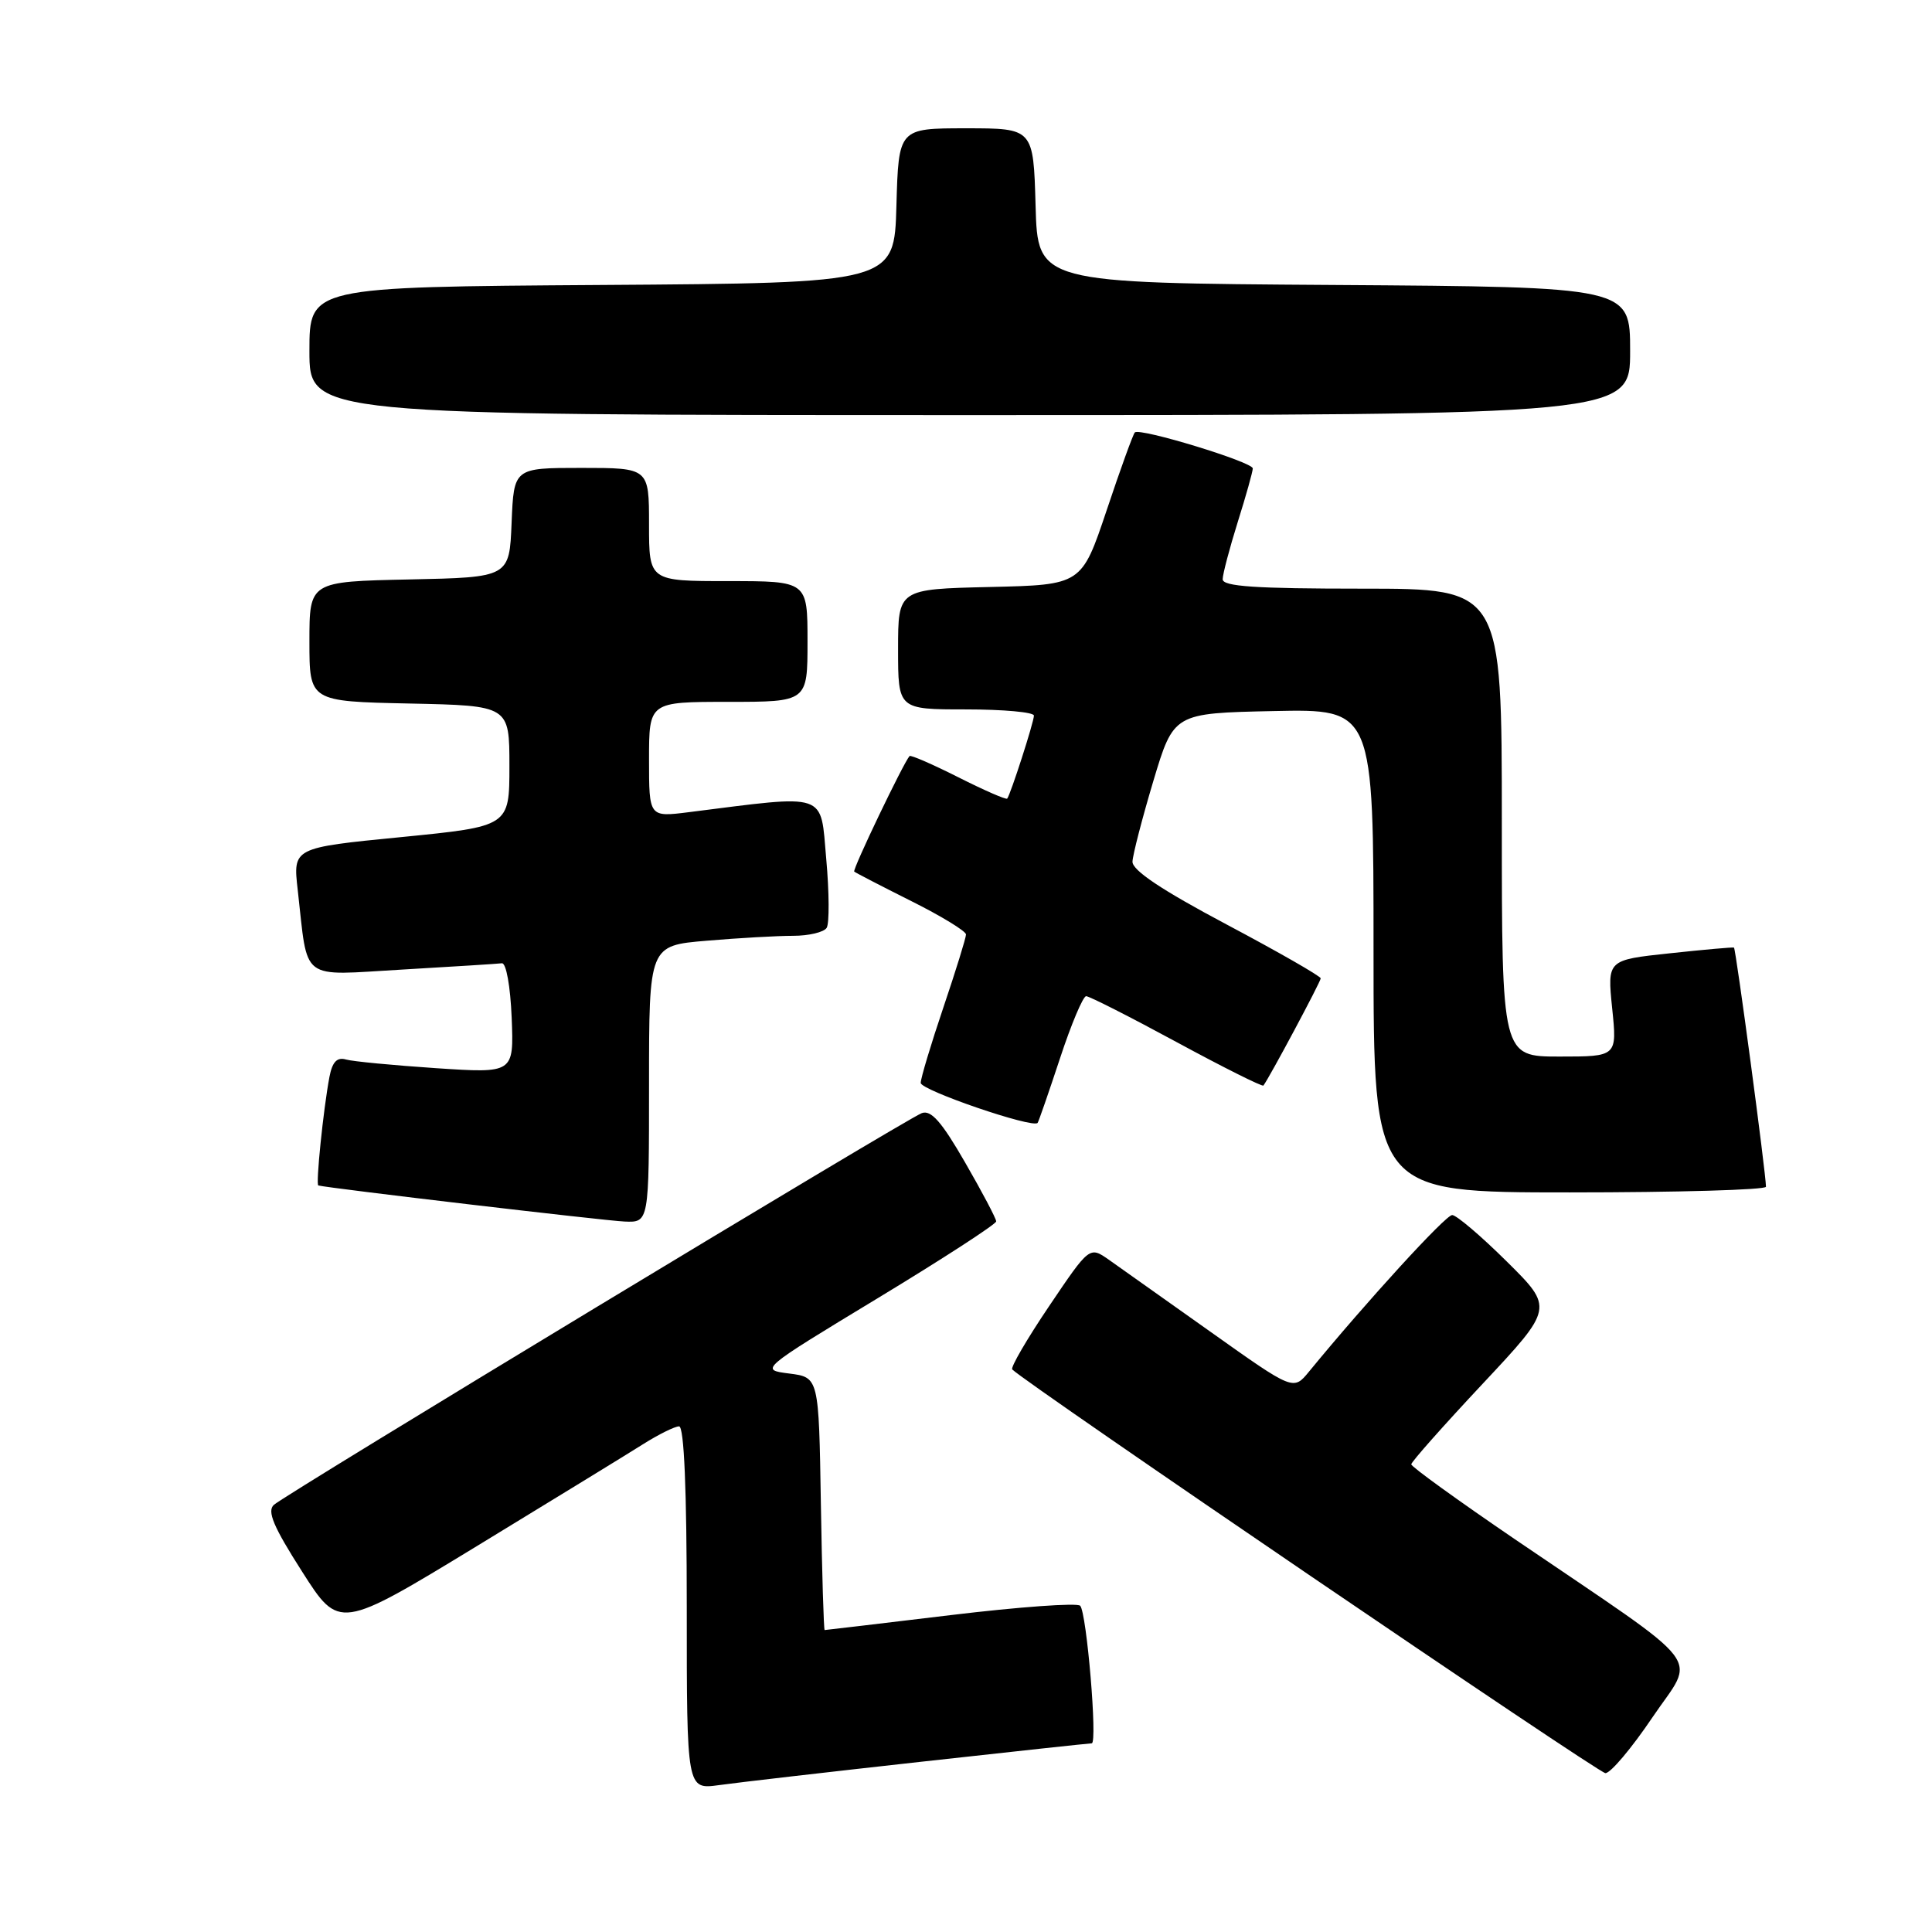 <?xml version="1.0" encoding="UTF-8" standalone="no"?>
<!DOCTYPE svg PUBLIC "-//W3C//DTD SVG 1.1//EN" "http://www.w3.org/Graphics/SVG/1.1/DTD/svg11.dtd" >
<svg xmlns="http://www.w3.org/2000/svg" xmlns:xlink="http://www.w3.org/1999/xlink" version="1.1" viewBox="0 0 256 256">
 <g >
 <path fill="currentColor"
d=" M 121.80 233.47 C 134.06 232.11 144.35 231.00 144.66 231.00 C 145.45 231.00 143.99 213.68 143.13 212.77 C 142.74 212.36 135.02 212.92 125.97 214.01 C 116.91 215.10 109.40 215.99 109.27 215.99 C 109.15 216.00 108.92 208.46 108.77 199.25 C 108.50 182.50 108.50 182.50 104.58 182.00 C 100.65 181.50 100.65 181.50 116.33 172.00 C 124.95 166.78 132.00 162.20 132.00 161.84 C 132.00 161.47 130.15 157.96 127.88 154.03 C 124.76 148.61 123.36 147.03 122.13 147.50 C 119.99 148.32 37.86 197.98 36.29 199.40 C 35.36 200.24 36.23 202.30 40.02 208.23 C 44.95 215.97 44.95 215.97 63.23 204.84 C 73.28 198.71 83.18 192.65 85.23 191.35 C 87.28 190.06 89.42 189.00 89.98 189.00 C 90.65 189.00 91.00 197.37 91.00 213.06 C 91.00 237.12 91.00 237.12 95.25 236.54 C 97.59 236.21 109.53 234.83 121.80 233.47 Z  M 218.95 227.57 C 224.71 219.04 226.68 221.61 200.75 203.97 C 193.19 198.82 187.00 194.35 187.00 194.03 C 187.00 193.71 191.25 188.92 196.44 183.38 C 205.87 173.31 205.87 173.31 199.66 167.16 C 196.24 163.77 192.98 161.00 192.42 161.00 C 191.55 161.00 181.06 172.47 173.44 181.76 C 171.38 184.27 171.38 184.27 160.44 176.50 C 154.42 172.23 148.35 167.93 146.94 166.93 C 144.37 165.13 144.37 165.13 139.02 173.06 C 136.07 177.43 133.87 181.21 134.13 181.46 C 136.05 183.38 211.77 234.92 212.72 234.95 C 213.39 234.98 216.19 231.66 218.95 227.57 Z  M 86.00 143.65 C 86.00 125.29 86.00 125.29 93.65 124.65 C 97.86 124.29 103.01 124.00 105.09 124.00 C 107.18 124.00 109.18 123.52 109.54 122.94 C 109.90 122.35 109.88 118.24 109.48 113.80 C 108.69 104.87 109.87 105.27 91.25 107.62 C 86.00 108.28 86.00 108.28 86.00 100.64 C 86.00 93.00 86.00 93.00 96.50 93.00 C 107.00 93.00 107.00 93.00 107.00 85.00 C 107.00 77.00 107.00 77.00 96.50 77.00 C 86.00 77.00 86.00 77.00 86.00 69.50 C 86.00 62.00 86.00 62.00 77.04 62.00 C 68.09 62.00 68.09 62.00 67.79 69.25 C 67.50 76.50 67.50 76.50 54.25 76.78 C 41.00 77.06 41.00 77.06 41.00 85.00 C 41.00 92.94 41.00 92.94 54.25 93.22 C 67.50 93.50 67.50 93.50 67.50 101.50 C 67.50 109.50 67.50 109.50 53.16 110.92 C 38.81 112.33 38.81 112.33 39.45 117.92 C 40.85 130.24 39.56 129.26 53.35 128.47 C 60.03 128.08 65.95 127.71 66.50 127.64 C 67.07 127.56 67.63 130.70 67.80 134.86 C 68.09 142.22 68.09 142.22 57.80 141.54 C 52.13 141.16 46.75 140.65 45.84 140.39 C 44.65 140.05 44.03 140.71 43.65 142.71 C 42.84 147.01 41.82 156.99 42.18 157.08 C 43.52 157.44 80.20 161.76 82.75 161.86 C 86.00 162.00 86.00 162.00 86.00 143.65 Z  M 234.00 157.25 C 234.00 155.53 230.01 125.69 229.76 125.56 C 229.62 125.49 225.78 125.83 221.23 126.32 C 212.97 127.20 212.97 127.20 213.62 133.60 C 214.28 140.00 214.28 140.00 206.64 140.00 C 199.00 140.00 199.00 140.00 199.00 109.00 C 199.00 78.00 199.00 78.00 180.50 78.00 C 166.36 78.00 162.00 77.71 162.01 76.75 C 162.02 76.06 162.92 72.65 164.01 69.16 C 165.11 65.67 166.00 62.48 166.00 62.07 C 166.00 61.22 151.02 56.65 150.37 57.30 C 150.14 57.53 148.46 62.16 146.64 67.61 C 143.32 77.50 143.32 77.50 131.16 77.78 C 119.00 78.06 119.00 78.06 119.00 86.03 C 119.00 94.00 119.00 94.00 128.00 94.00 C 132.95 94.00 137.00 94.37 137.00 94.82 C 137.00 95.67 133.91 105.25 133.46 105.82 C 133.32 105.99 130.41 104.72 127.00 103.00 C 123.59 101.28 120.67 100.01 120.52 100.18 C 119.70 101.10 112.92 115.25 113.19 115.49 C 113.36 115.64 116.76 117.40 120.75 119.40 C 124.74 121.39 128.00 123.39 128.00 123.82 C 128.00 124.26 126.65 128.62 125.00 133.50 C 123.35 138.38 122.00 142.88 122.00 143.49 C 122.00 144.46 136.86 149.55 137.49 148.79 C 137.62 148.63 138.95 144.79 140.45 140.25 C 141.94 135.71 143.51 132.00 143.92 132.00 C 144.34 132.00 149.74 134.74 155.92 138.09 C 162.10 141.44 167.27 144.02 167.41 143.84 C 168.24 142.73 175.00 130.08 175.00 129.64 C 175.00 129.35 169.38 126.13 162.50 122.48 C 153.93 117.93 150.02 115.32 150.06 114.17 C 150.10 113.25 151.34 108.45 152.82 103.50 C 155.52 94.50 155.52 94.50 168.76 94.22 C 182.00 93.94 182.00 93.94 182.00 125.97 C 182.00 158.00 182.00 158.00 208.00 158.00 C 222.30 158.00 234.00 157.66 234.00 157.25 Z  M 216.00 46.51 C 216.00 38.02 216.00 38.02 176.75 37.76 C 137.50 37.50 137.50 37.50 137.22 27.25 C 136.93 17.00 136.93 17.00 128.00 17.00 C 119.07 17.00 119.07 17.00 118.78 27.25 C 118.50 37.50 118.50 37.50 79.75 37.76 C 41.00 38.02 41.00 38.02 41.00 46.51 C 41.00 55.00 41.00 55.00 128.50 55.00 C 216.00 55.00 216.00 55.00 216.00 46.51 Z "/>
</g>
</svg>